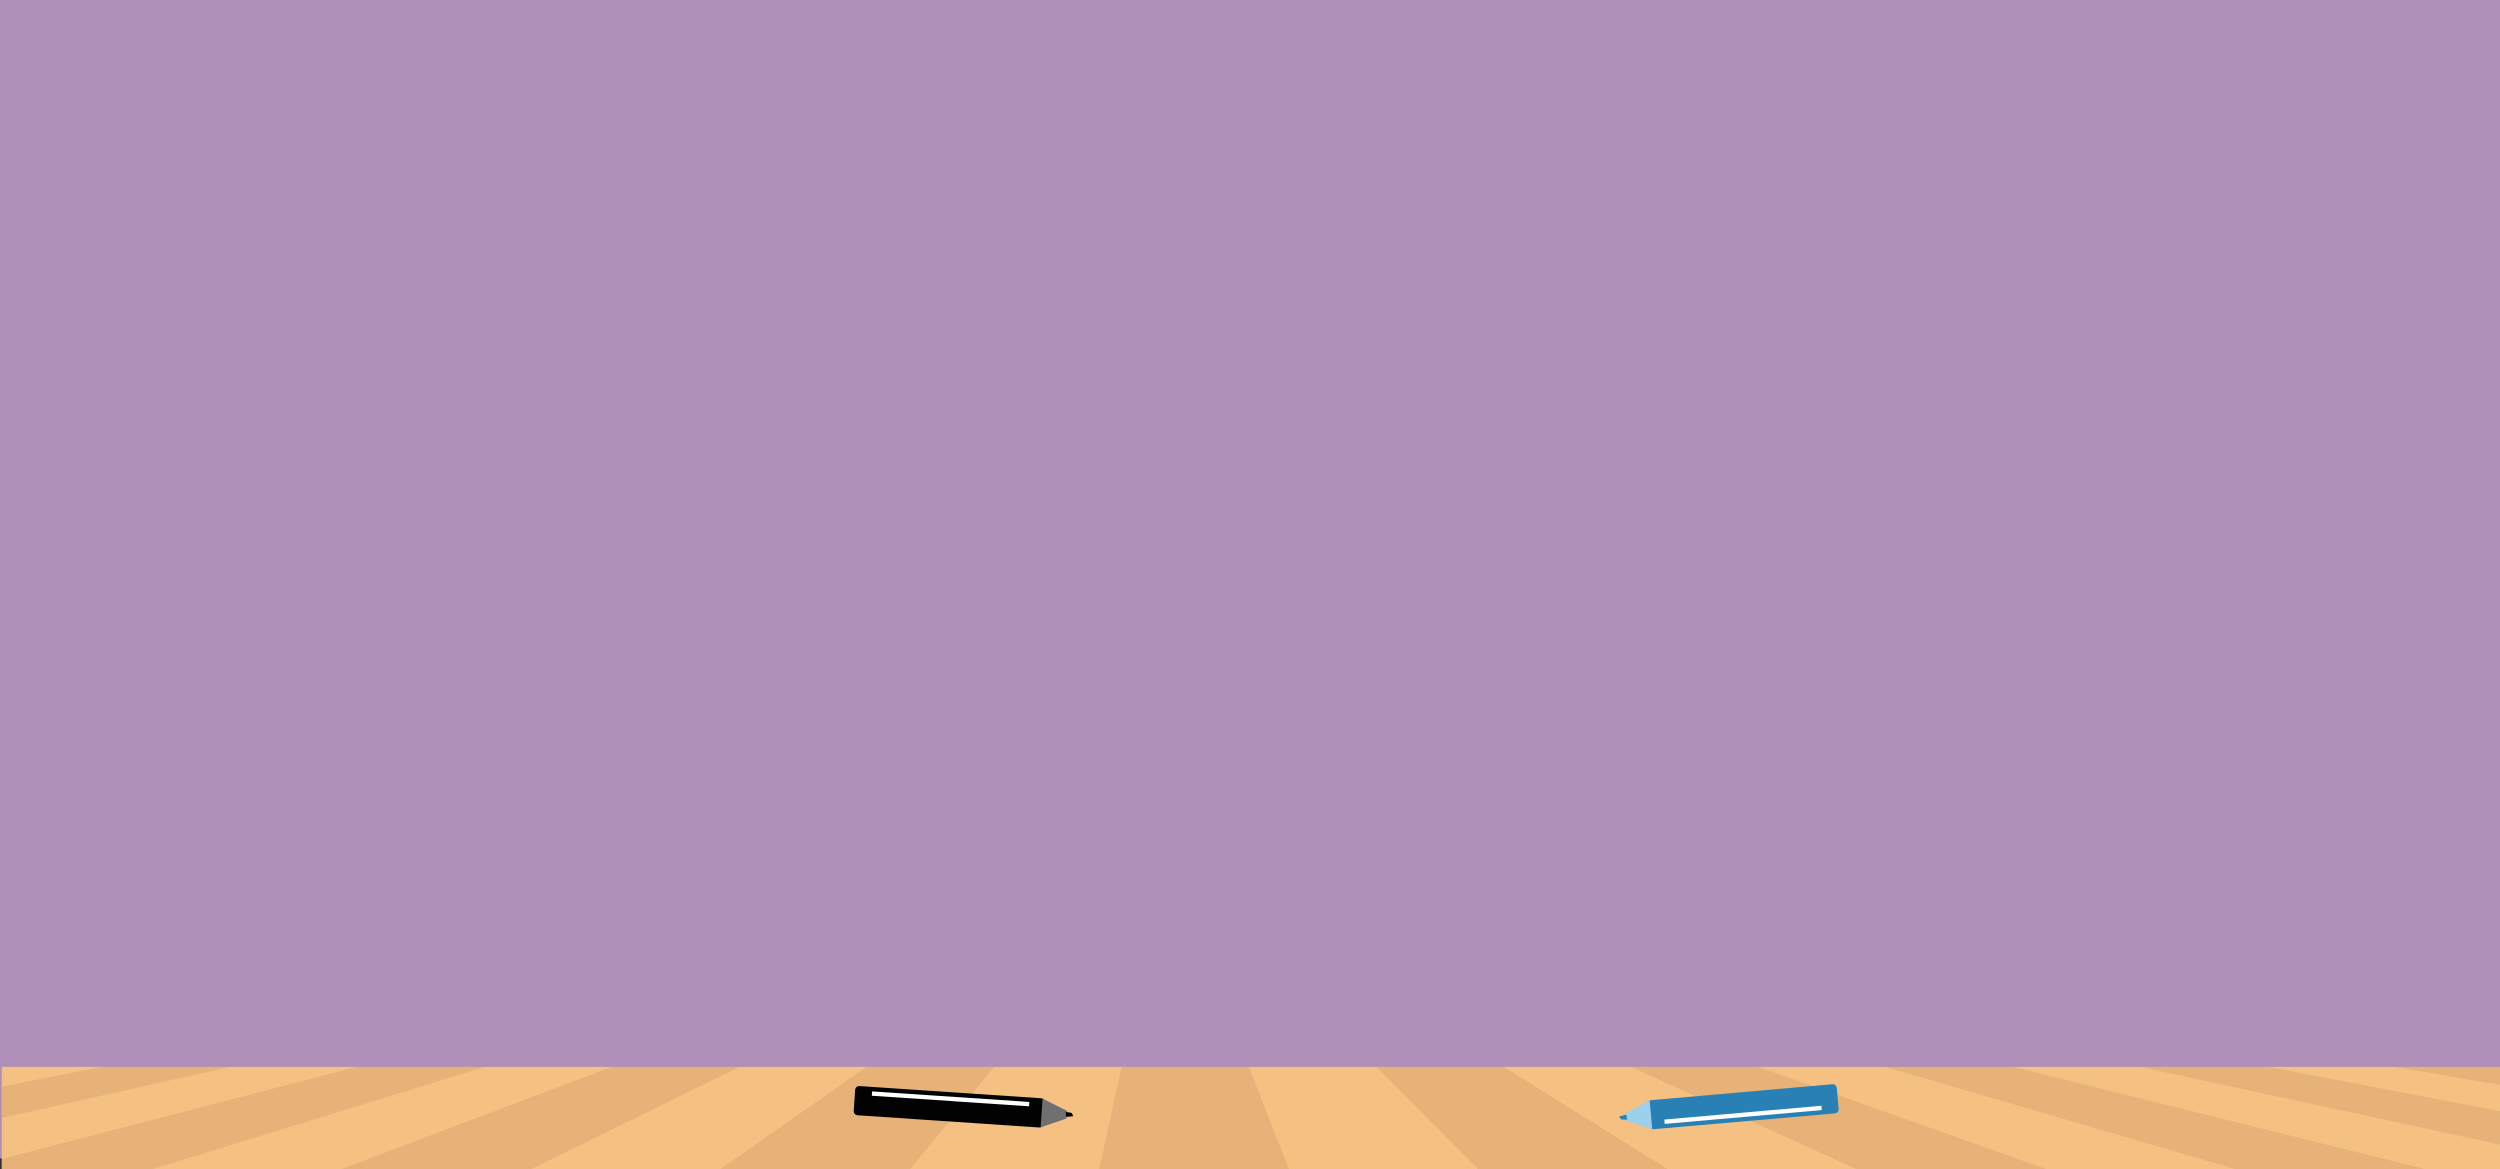 <svg xmlns="http://www.w3.org/2000/svg" viewBox="0 0 1366 638.97"><rect x="0" y="0" width="1366" height="638.97" fill="#333333" stroke="none"/><defs><style>.cls-1{isolation:isolate;}.cls-2{fill:#f3c2ff;opacity:0.65;}.cls-3{fill:#e6b278;}.cls-4{mix-blend-mode:multiply;}.cls-5{fill:#f4c182;}.cls-6{fill:#020202;}.cls-7{fill:#707070;}.cls-8{fill:#fff;}.cls-9{fill:#2980b4;}.cls-10{fill:#9dd0ea;}</style></defs><title>資產 3</title><g class="cls-1"><g id="圖層_2" data-name="圖層 2"><g id="圖層_1-2" data-name="圖層 1"><rect class="cls-2" width="1366" height="632.97"/><rect class="cls-3" x="1" y="582.97" width="1365" height="56"/><g class="cls-4"><polygon class="cls-5" points="1 582.97 1 593.8 55.9 582.97 1 582.97"/><polygon class="cls-3" points="57.95 582.97 55.9 582.97 1 593.8 1 610.87 125.52 582.97 57.95 582.97"/><polygon class="cls-5" points="127.56 582.97 125.52 582.97 1 610.87 1 633.31 195.14 582.97 127.56 582.97"/><polygon class="cls-3" points="197.18 582.97 195.14 582.97 1 633.31 1 638.97 82.76 638.97 264.76 582.97 197.18 582.97"/><polygon class="cls-5" points="266.8 582.97 264.76 582.97 82.76 638.97 186.35 638.97 334.38 582.97 266.8 582.97"/><polygon class="cls-3" points="336.42 582.97 334.38 582.97 186.35 638.97 289.93 638.97 404 582.97 336.42 582.97"/><polygon class="cls-5" points="406.04 582.97 404 582.97 289.93 638.97 393.52 638.97 473.62 582.97 406.04 582.97"/><polygon class="cls-3" points="475.66 582.97 473.62 582.97 393.52 638.97 497.11 638.97 543.24 582.97 475.66 582.97"/><polygon class="cls-5" points="545.28 582.97 543.24 582.97 497.11 638.97 600.7 638.97 612.86 582.97 545.28 582.97"/><polygon class="cls-3" points="614.9 582.97 612.86 582.97 600.7 638.97 704.28 638.97 682.48 582.97 614.9 582.97"/><polygon class="cls-5" points="684.52 582.97 682.48 582.97 704.28 638.97 807.87 638.97 752.1 582.97 684.52 582.97"/><polygon class="cls-3" points="754.14 582.97 752.1 582.97 807.87 638.97 911.46 638.97 821.72 582.97 754.14 582.97"/><polygon class="cls-5" points="823.76 582.97 821.72 582.97 911.46 638.97 1015.05 638.97 891.34 582.97 823.76 582.97"/><polygon class="cls-3" points="893.38 582.97 891.34 582.97 1015.05 638.97 1118.63 638.97 960.96 582.97 893.38 582.97"/><polygon class="cls-5" points="963 582.97 960.96 582.97 1118.63 638.97 1222.22 638.97 1030.58 582.97 963 582.97"/><polygon class="cls-3" points="1032.62 582.97 1030.58 582.97 1222.22 638.97 1325.81 638.97 1100.19 582.97 1032.62 582.97"/><polygon class="cls-5" points="1169.81 582.97 1102.24 582.97 1100.19 582.97 1325.81 638.97 1366 638.97 1366 625.29 1169.81 582.97"/><polygon class="cls-3" points="1366 607.11 1239.43 582.97 1171.86 582.97 1169.81 582.97 1366 625.29 1366 607.11"/><polygon class="cls-5" points="1366 592.7 1309.05 582.97 1241.48 582.97 1239.43 582.97 1366 607.11 1366 592.7"/><polygon class="cls-3" points="1366 582.97 1311.1 582.97 1309.05 582.97 1366 592.7 1366 582.97"/></g><path class="cls-6" d="M568.92,600.1a2.29,2.29,0,0,1,2.13,2.43l-.77,11.4a2.29,2.29,0,0,1-2.44,2.13l-99.23-6.67a2.28,2.28,0,0,1-2.13-2.43l.77-11.4a2.29,2.29,0,0,1,2.43-2.13Z"/><polygon class="cls-7" points="569.13 608.13 568.6 615.99 582.67 611.17 582.81 609.05 582.95 606.93 569.65 600.28 569.13 608.13"/><polygon class="cls-6" points="582.54 610.29 586.42 609.9 585.61 608.11 582.31 607.5 582.54 610.29"/><rect class="cls-8" x="518.19" y="557.34" width="2.38" height="86.11" transform="translate(-114.43 1078.42) rotate(-86.16)"/><path class="cls-9" d="M903.51,617A2.29,2.29,0,0,1,901,615l-1-11.38a2.29,2.29,0,0,1,2.08-2.48l99.07-8.71a2.28,2.28,0,0,1,2.48,2.08l1,11.38a2.29,2.29,0,0,1-2.08,2.48Z"/><polygon class="cls-10" points="902.07 609.13 901.38 601.29 888.22 608.22 888.41 610.33 888.59 612.44 902.76 616.97 902.07 609.13"/><polygon class="cls-9" points="888.49 609.06 884.71 610.04 885.78 611.69 889.14 611.78 888.49 609.06"/><rect class="cls-8" x="909.35" y="607.91" width="86.11" height="2.38" transform="translate(-49.76 85.89) rotate(-5.03)"/></g></g></g></svg>